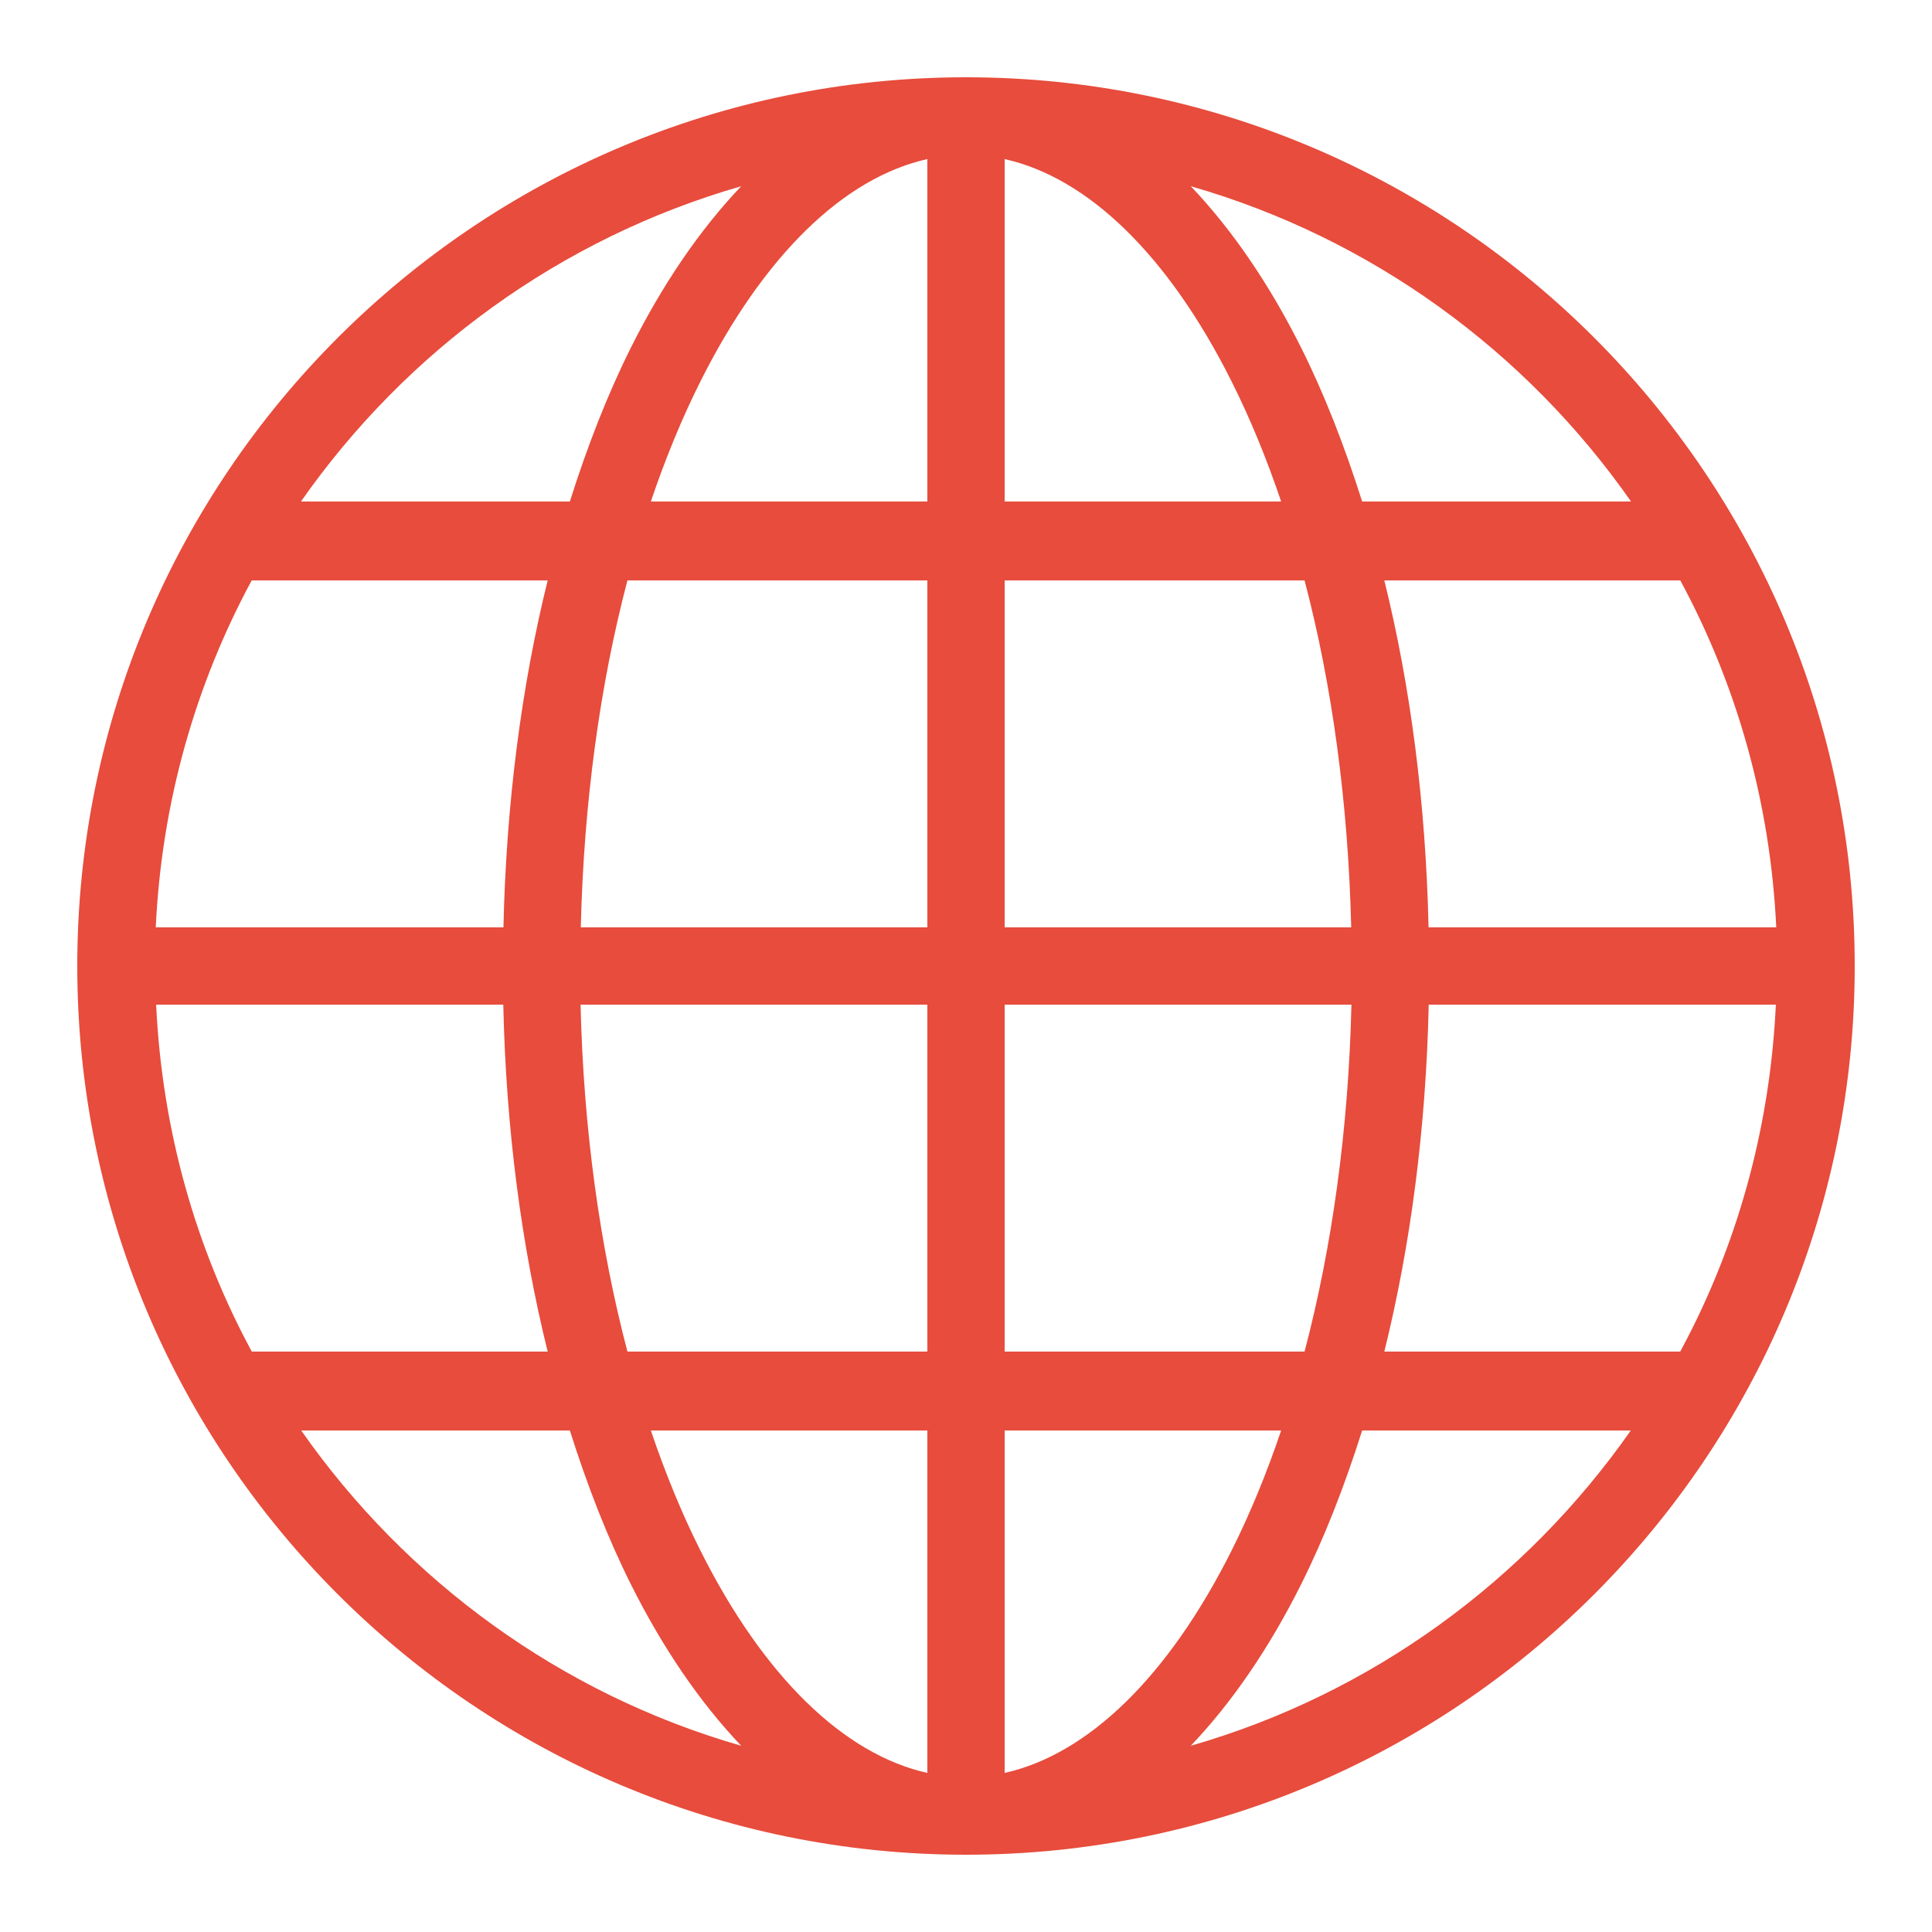 <svg fill="#e74c3c" xmlns="http://www.w3.org/2000/svg" viewBox="0 0 50 50" width="50px" height="50px"><path d="M 25 2 C 12.309 2 2 12.309 2 25 C 2 37.691 12.309 48 25 48 C 37.691 48 48 37.691 48 25 C 48 12.309 37.691 2 25 2 z M 24 4.117 L 24 12.979 L 16.844 12.979 C 17.221 11.864 17.648 10.828 18.117 9.891 C 19.763 6.599 21.848 4.596 24 4.117 z M 26 4.117 C 28.152 4.596 30.237 6.599 31.883 9.891 C 32.352 10.828 32.779 11.864 33.156 12.979 L 26 12.979 L 26 4.117 z M 19.182 4.82 C 18.104 5.952 17.143 7.367 16.328 8.996 C 15.724 10.203 15.201 11.546 14.748 12.979 L 7.789 12.979 C 10.509 9.089 14.505 6.164 19.182 4.82 z M 30.818 4.82 C 35.495 6.164 39.491 9.089 42.211 12.979 L 35.252 12.979 C 34.799 11.546 34.276 10.203 33.672 8.996 C 32.857 7.367 31.896 5.952 30.818 4.82 z M 6.514 15.021 L 14.174 15.021 C 13.495 17.76 13.101 20.795 13.029 24 L 4.031 24 C 4.183 20.761 5.06 17.713 6.514 15.021 z M 16.238 15.021 L 24 15.021 L 24 24 L 15.031 24 C 15.108 20.763 15.53 17.71 16.238 15.021 z M 26 15.021 L 33.762 15.021 C 34.47 17.71 34.892 20.763 34.969 24 L 26 24 L 26 15.021 z M 35.826 15.021 L 43.486 15.021 C 44.94 17.713 45.817 20.761 45.969 24 L 36.971 24 C 36.899 20.795 36.505 17.76 35.826 15.021 z M 4.041 26 L 13.025 26 C 13.095 29.208 13.495 32.239 14.174 34.979 L 6.516 34.979 C 5.061 32.288 4.193 29.239 4.041 26 z M 15.025 26 L 24 26 L 24 34.979 L 16.238 34.979 C 15.53 32.289 15.101 29.24 15.025 26 z M 26 26 L 34.975 26 C 34.899 29.24 34.47 32.289 33.762 34.979 L 26 34.979 L 26 26 z M 36.975 26 L 45.959 26 C 45.807 29.239 44.939 32.288 43.484 34.979 L 35.826 34.979 C 36.505 32.239 36.905 29.208 36.975 26 z M 7.795 37.021 L 14.748 37.021 C 15.201 38.454 15.724 39.797 16.328 41.004 C 17.143 42.633 18.104 44.048 19.182 45.18 C 14.506 43.837 10.515 40.907 7.795 37.021 z M 16.844 37.021 L 24 37.021 L 24 45.883 C 21.848 45.404 19.763 43.401 18.117 40.109 C 17.648 39.172 17.221 38.136 16.844 37.021 z M 26 37.021 L 33.156 37.021 C 32.779 38.136 32.352 39.172 31.883 40.109 C 30.237 43.401 28.152 45.404 26 45.883 L 26 37.021 z M 35.252 37.021 L 42.205 37.021 C 39.485 40.907 35.494 43.837 30.818 45.18 C 31.896 44.048 32.857 42.633 33.672 41.004 C 34.276 39.797 34.799 38.454 35.252 37.021 z"/></svg>